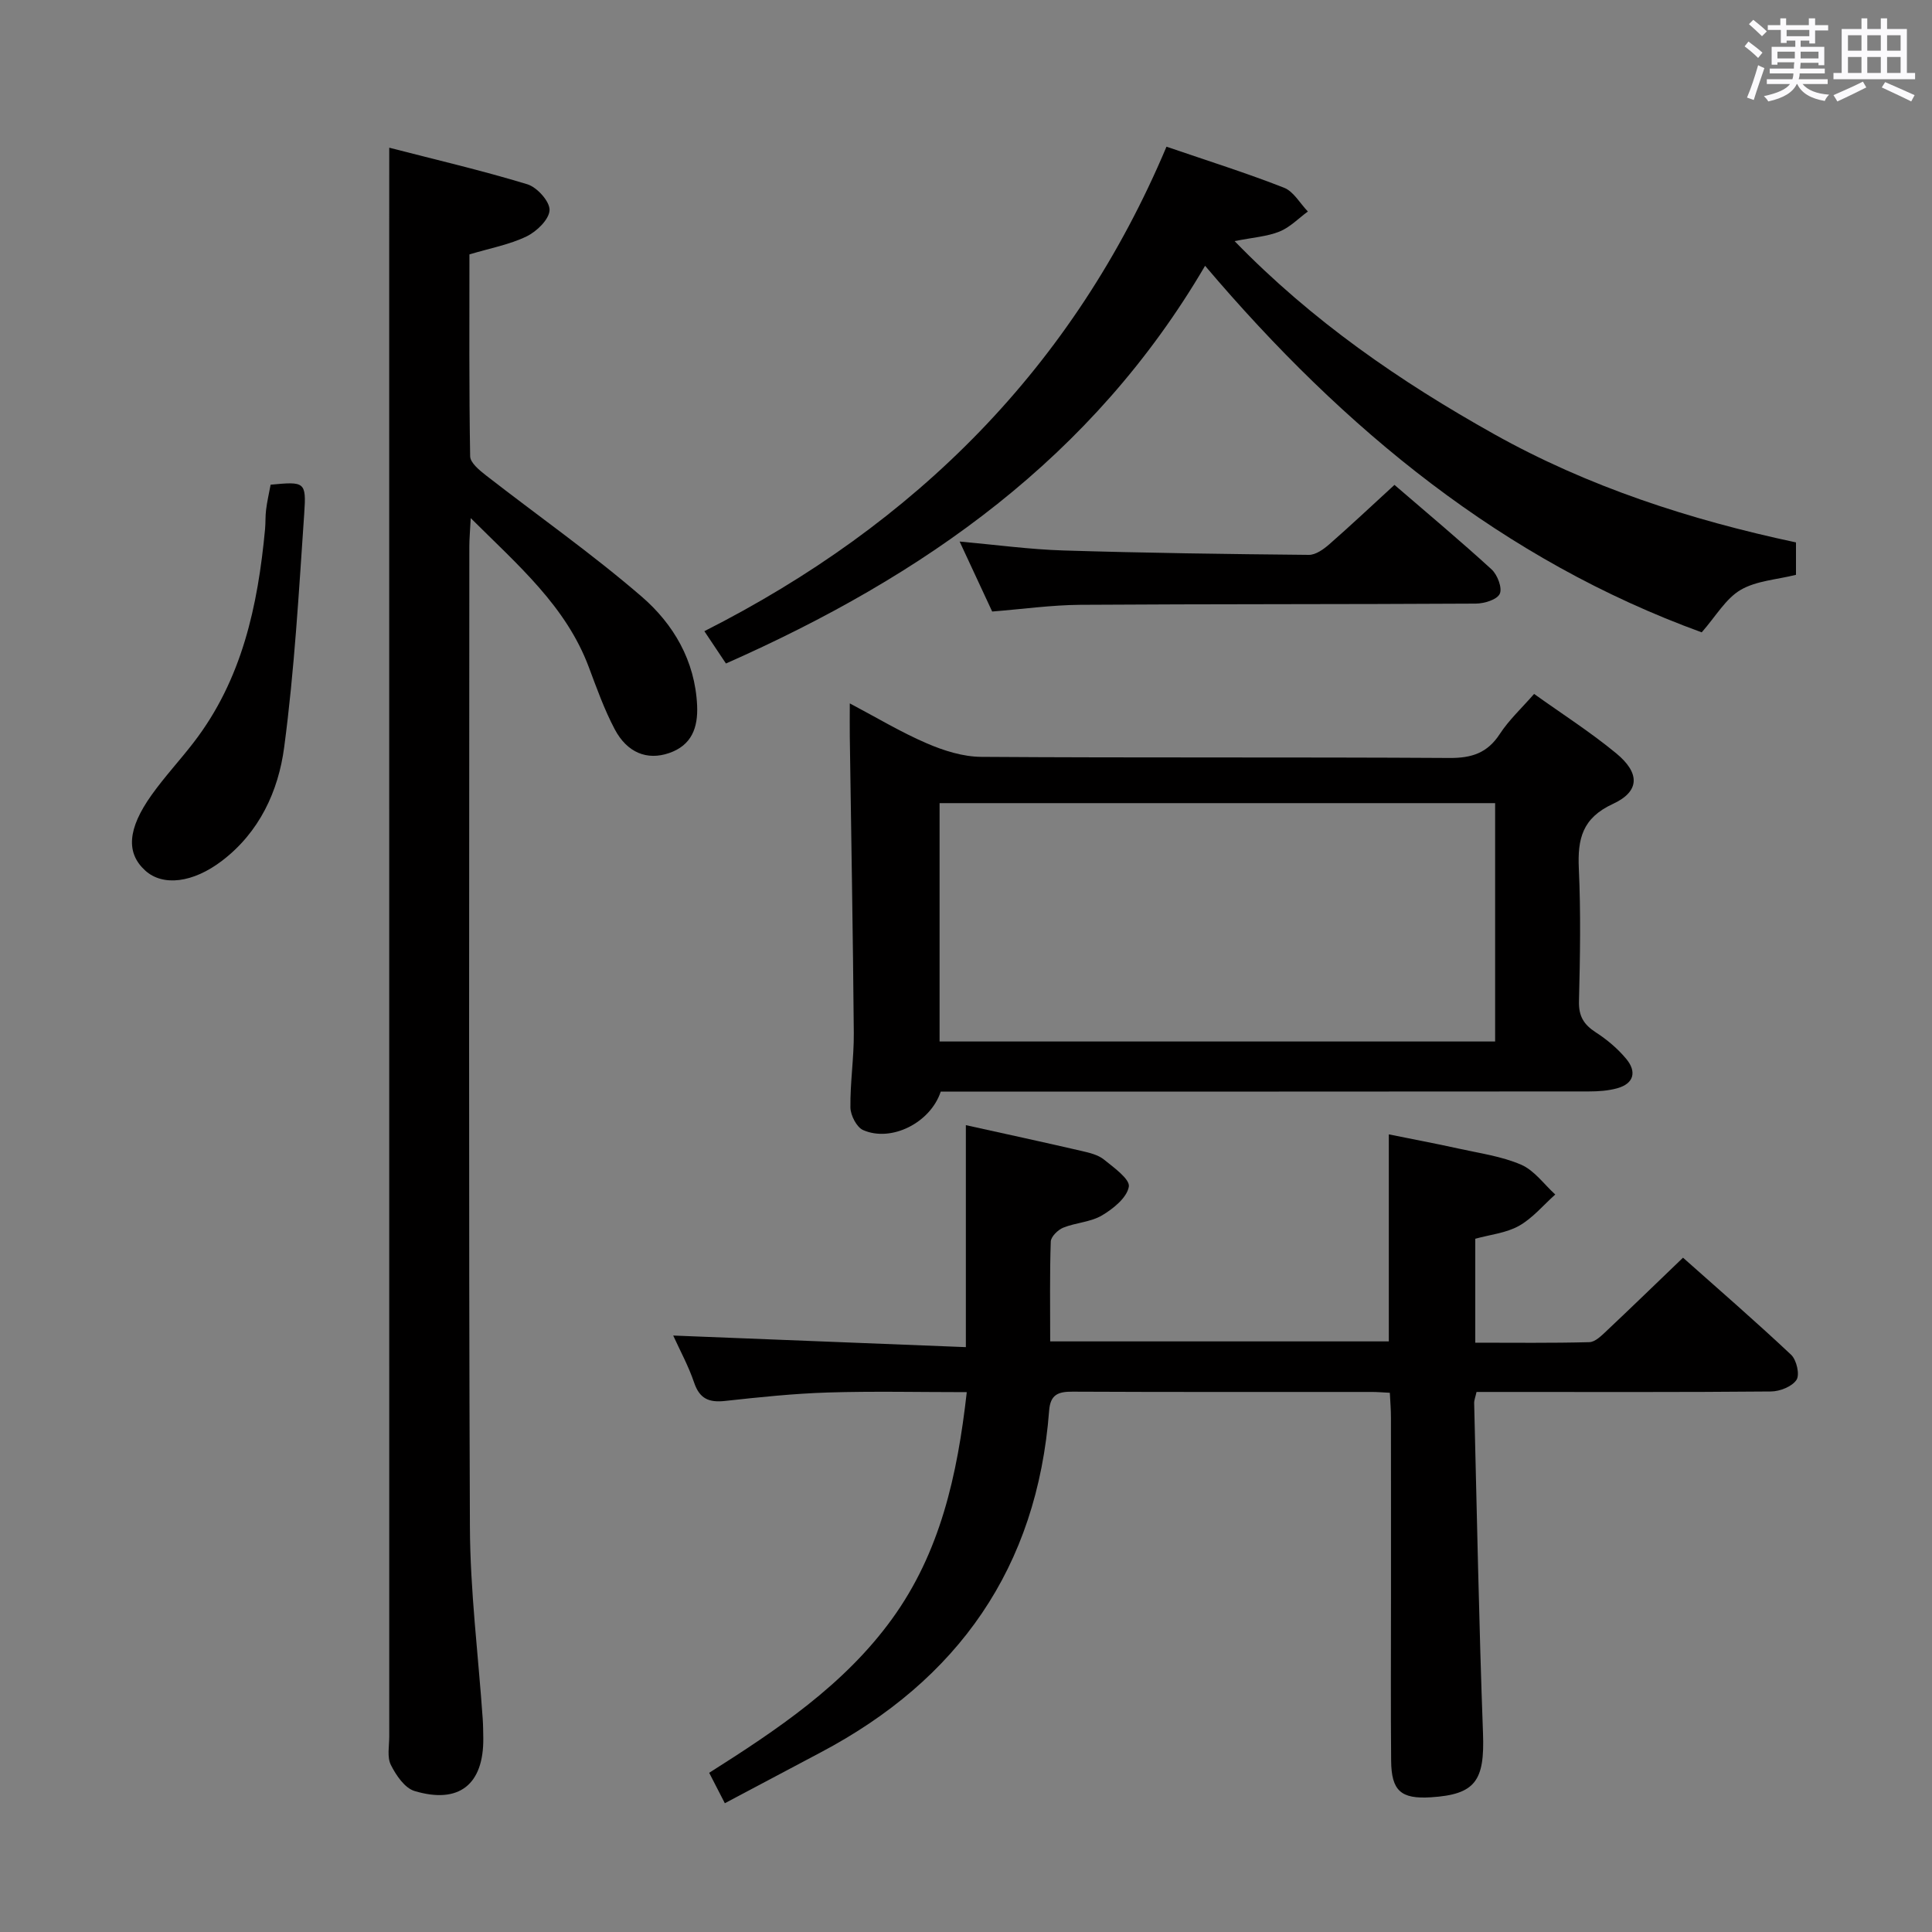 <svg enable-background="new 0 0 400 400" viewBox="0 0 400 400" xmlns="http://www.w3.org/2000/svg"><rect x="0" y="0" width="400" height="400" fill="#808080" stroke="none"/><path d="m361.2 9.6.8-1c.9.7 1.9 1.4 2.9 2.3l-.9 1.1c-1-1-2-1.8-2.8-2.4zm.5 10.6c.9-2.1 1.6-4.3 2.3-6.7.4.2.8.4 1.3.6-.7 2.1-1.5 4.3-2.2 6.6zm.4-15.2.9-.9c1 .8 2 1.6 2.8 2.4l-1 1c-.9-.9-1.8-1.7-2.7-2.5zm12.5-1.2h1.2v1.4h2.7v1.1h-2.7v2.7h-1.2v-.6h-1.8v1.3h4.9v3.8h-1.2v-.5h-3.7c0 .4-.1.9-.1 1.2h5.1v1h-5.2c0 .5-.1.9-.2 1.2h6v1h-5.2c1.1 1.3 2.9 2 5.5 2.2-.4.4-.7.8-.9 1.3-2.9-.5-4.8-1.6-5.7-3.5h-.1c-.8 1.7-2.7 2.9-5.9 3.6-.2-.4-.6-.8-.9-1.1 2.8-.6 4.6-1.4 5.4-2.5h-4.8v-1h5.3c.1-.3.2-.7.2-1.2h-4.9v-1h5c0-.4 0-.8.1-1.3h-3.5v.5h-1.2v-3.7h4.9v-1.3h-1.8v.5h-1.2v-2.7h-2.7v-1h2.6v-1.4h1.2v1.4h4.7v-1.4zm-6.6 8.3h3.6c0-.4 0-.9 0-1.4h-3.6zm1.9-4.6h4.7v-1.3h-4.7zm6.6 3.2h-3.7v1.4h3.7z" fill="#fbfafc"/><path d="m385.3 3.8h1.3v2.2h2.8v-2.2h1.3v2.2h4.1v9.1h1.7v1.3h-16.9v-1.3h1.7v-9.1h4.1v-2.2zm.4 13.1.7 1.2c-1.8.9-3.8 1.9-6 2.9-.2-.4-.5-.8-.8-1.3 2.3-1 4.3-1.9 6.1-2.8zm-3.1-6.4h2.8v-3.2h-2.8zm0 4.6h2.8v-3.3h-2.8zm4-4.6h2.8v-3.2h-2.8zm0 4.6h2.8v-3.3h-2.8zm3.7 1.9c2.1.9 4.1 1.8 6.1 2.7l-.7 1.3c-2.2-1.1-4.2-2-6.1-2.9zm3.2-9.7h-2.8v3.2h2.8v-3.1zm-2.8 7.8h2.8v-3.3h-2.8z" fill="#fbfafc"/><g fill="#010000"><path d="m287.75 288.36c-1.43-.07-2.56-.17-3.69-.17-20.66-.01-41.33.04-61.99-.06-3-.02-4.61.6-4.86 3.94-2.48 32.46-18.8 55.71-47.34 70.77-6.45 3.41-12.89 6.84-19.8 10.5-1.08-2.1-2.04-3.97-3.24-6.3 14.05-8.91 27.92-18.14 37.85-31.85 9.97-13.76 13.53-29.68 15.48-46.96-9.86 0-19.29-.22-28.69.07-7.13.22-14.25.97-21.35 1.75-3.3.36-5.26-.42-6.4-3.77-1.16-3.43-2.92-6.65-4.34-9.77 20.23.8 40.33 1.6 60.59 2.4 0-16.04 0-30.88 0-45.96 7.87 1.74 15.95 3.49 24 5.35 1.6.37 3.38.79 4.6 1.78 2.05 1.65 5.42 4.07 5.14 5.62-.4 2.28-3.23 4.56-5.56 5.94-2.35 1.39-5.43 1.49-8.03 2.54-1.1.45-2.53 1.86-2.57 2.87-.23 6.79-.12 13.6-.12 20.67h70.11c0-13.95 0-28 0-42.86 4.63.94 9.55 1.86 14.44 2.94 4.37.97 8.91 1.59 12.96 3.34 2.73 1.18 4.73 4.05 7.06 6.17-2.48 2.21-4.68 4.9-7.51 6.49-2.65 1.49-5.95 1.81-9.05 2.67v21.52c8.05 0 15.84.1 23.62-.11 1.21-.03 2.52-1.35 3.54-2.31 5.19-4.89 10.31-9.86 15.85-15.18 7.38 6.56 15.02 13.18 22.38 20.1 1.13 1.06 1.83 4.11 1.12 5.19-.91 1.39-3.43 2.39-5.27 2.41-18.5.17-36.99.1-55.49.1-1.79 0-3.58 0-5.49 0-.24 1.09-.51 1.71-.49 2.33.57 22.79.99 45.58 1.83 68.36.36 9.8-1.56 12.65-10.79 13.23-6.19.39-8.18-1.32-8.23-7.6-.1-11.16-.03-22.33-.03-33.49 0-12.5.01-25-.01-37.49.01-1.64-.14-3.26-.23-5.17z"/><path d="m80.59 30.58c9.44 2.44 19.11 4.69 28.58 7.57 2.02.61 4.67 3.56 4.61 5.35-.07 1.92-2.66 4.43-4.75 5.44-3.53 1.71-7.53 2.44-11.84 3.73 0 13.88-.09 27.84.15 41.8.02 1.34 1.92 2.89 3.26 3.94 10.75 8.37 21.95 16.22 32.25 25.11 6.59 5.69 11.05 13.27 11.48 22.53.21 4.61-1.12 8.26-5.82 9.87-4.53 1.55-8.66-.06-11.24-4.94-2.16-4.09-3.73-8.5-5.36-12.85-4.72-12.61-14.57-21.02-24.45-30.86-.14 2.71-.29 4.3-.29 5.88-.01 67.65-.16 135.3.12 202.95.05 13.26 1.73 26.51 2.65 39.76.09 1.33.1 2.66.12 4 .1 9.57-4.99 13.72-14.23 10.95-2.04-.61-3.84-3.27-4.91-5.41-.81-1.62-.33-3.92-.33-5.92-.01-102.31-.01-204.62-.01-306.93.01-7.1.01-14.19.01-21.97z"/><path d="m194.77 226c-2.12 6.46-10.24 10.54-16.07 7.97-1.34-.59-2.6-3.05-2.63-4.66-.07-5.14.74-10.28.7-15.42-.17-20.46-.54-40.92-.83-61.38-.03-1.98 0-3.96 0-6.88 5.57 2.94 10.61 5.98 15.96 8.28 3.53 1.52 7.5 2.77 11.28 2.79 32.31.22 64.61.03 96.92.23 4.62.03 7.85-1.03 10.42-4.97 1.88-2.89 4.49-5.3 7.1-8.29 5.76 4.12 11.64 7.88 16.99 12.29 4.97 4.09 4.92 7.9-.67 10.48-6.36 2.93-7.34 7.26-7.06 13.39.42 9.14.26 18.32.03 27.47-.08 3.07.98 4.82 3.47 6.43 2.34 1.51 4.57 3.39 6.34 5.53 2.14 2.59 1.62 5.07-1.88 6.05-1.87.52-3.91.66-5.87.66-42.8.04-85.6.03-128.4.03-1.82 0-3.65 0-5.8 0zm114.78-59.72c-38.47 0-76.66 0-115.02 0v49.35h115.02c0-16.62 0-32.86 0-49.35z"/><path d="m249.5 55.03c-23.28 39.76-58.24 64.22-99.2 82.34-1.23-1.83-2.47-3.69-4.47-6.69 43.71-22.13 76.46-54.71 95.68-100.31 8.76 3 16.65 5.48 24.34 8.5 1.98.78 3.3 3.23 4.93 4.92-1.94 1.42-3.71 3.28-5.87 4.15-2.55 1.03-5.44 1.21-9.3 1.98 16.1 16.58 34.29 29.08 53.67 39.93 19.55 10.95 40.65 17.78 62.56 22.45v6.71c-3.97 1-8.23 1.22-11.49 3.14-3.08 1.82-5.09 5.43-8.03 8.77-40.98-14.9-73.95-41.85-102.82-75.89z"/><path d="m205.42 126.61c-2.27-4.88-4.36-9.37-6.74-14.49 7.57.68 14.54 1.64 21.54 1.85 16.92.52 33.85.75 50.78.91 1.4.01 3.02-1.15 4.19-2.17 4.49-3.93 8.83-8.02 13.52-12.32 6.86 5.92 13.62 11.56 20.11 17.5 1.21 1.11 2.25 3.84 1.69 5.05-.55 1.21-3.21 2.02-4.96 2.03-27.31.16-54.63.07-81.94.25-5.95.05-11.9.89-18.19 1.39z"/><path d="m56.03 100.35c7.03-.66 7.41-.64 6.96 5.92-1.11 16.18-2.02 32.42-4.16 48.48-1.2 9.04-5.12 17.56-12.86 23.46-6.02 4.6-12.26 5.34-15.9 2.03-3.99-3.62-3.7-8.61 1.31-15.64 2.69-3.78 5.88-7.2 8.71-10.88 10.03-13.01 13.3-28.31 14.79-44.19.12-1.32.04-2.67.21-3.98.2-1.66.58-3.28.94-5.2z"/></g></svg>
